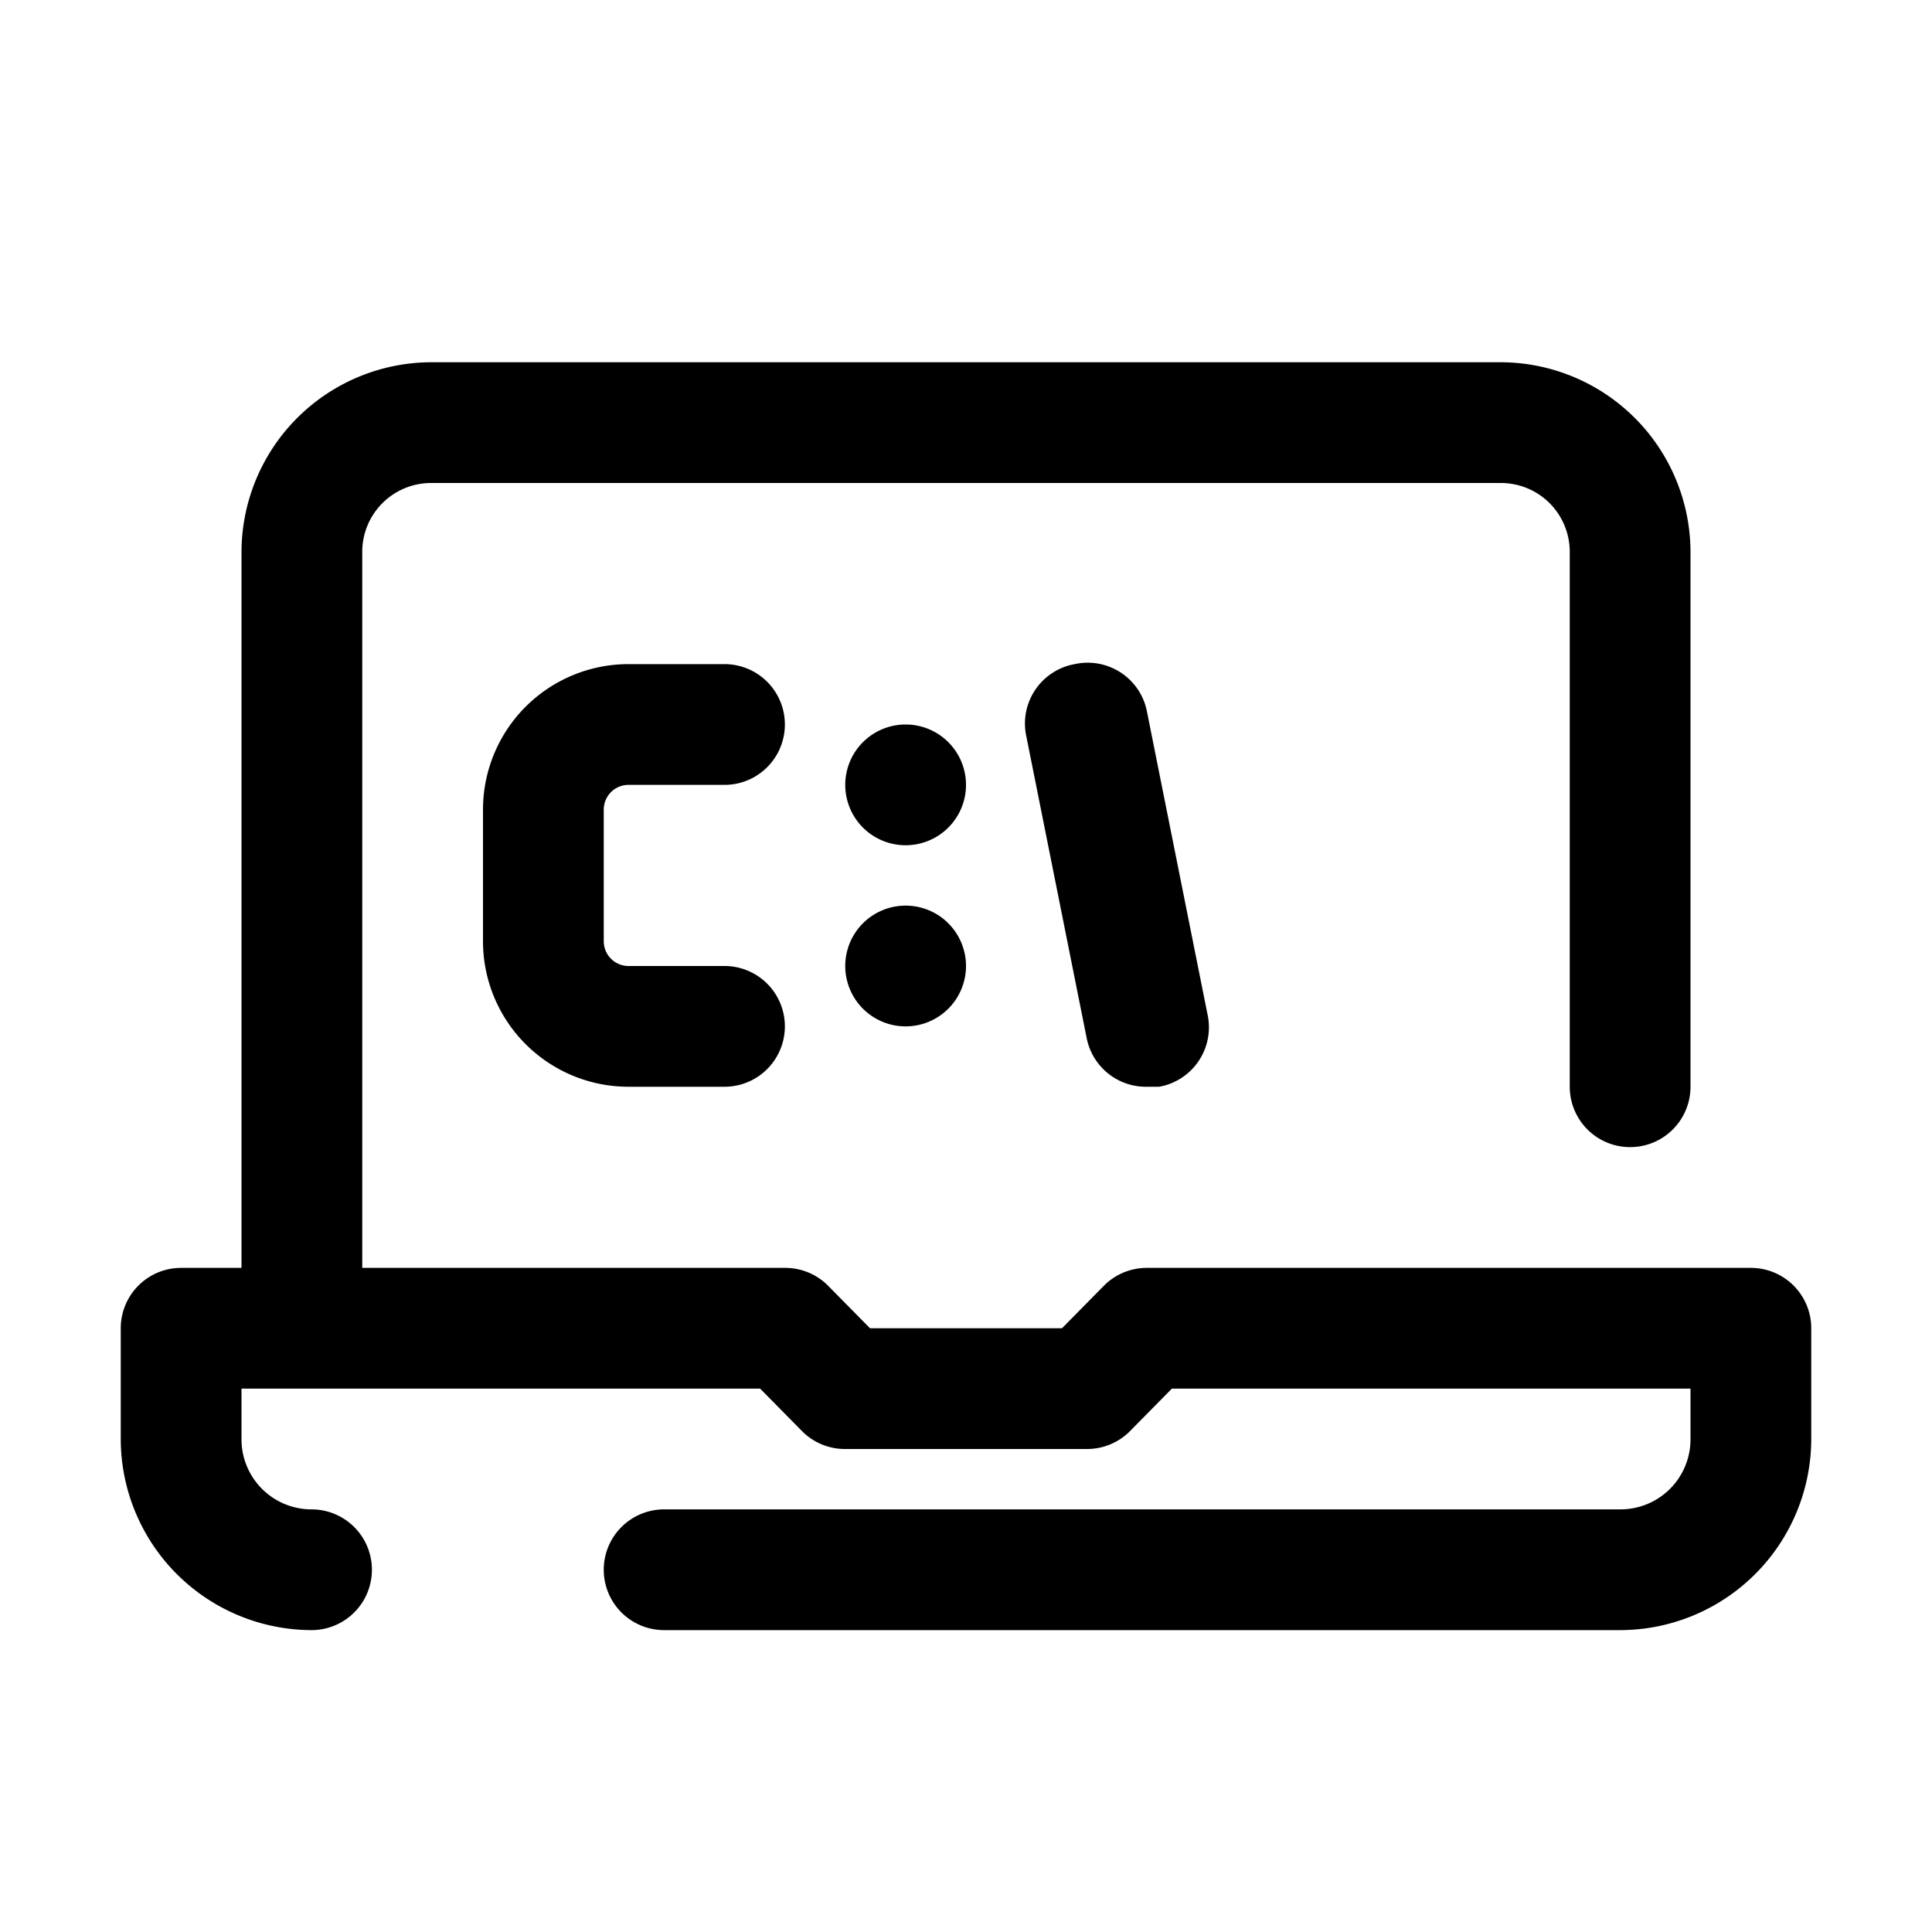 <svg xmlns="http://www.w3.org/2000/svg" viewBox="0 0 32 32"><g id="cmd"><path d="M29,21H19a1,1,0,0,0-.71.29l-.7.71H14.41l-.7-.71A1,1,0,0,0,13,21H6V9.14A1.14,1.14,0,0,1,7.14,8H24.86A1.14,1.14,0,0,1,26,9.14V18a1,1,0,0,0,2,0V9.14A3.15,3.15,0,0,0,24.86,6H7.14A3.15,3.15,0,0,0,4,9.14V21H3a1,1,0,0,0-1,1v1.84A3.17,3.17,0,0,0,5.16,27a1,1,0,0,0,0-2A1.16,1.16,0,0,1,4,23.84V23h8.59l.7.71A1,1,0,0,0,14,24h4a1,1,0,0,0,.71-.29l.7-.71H28v.84A1.16,1.16,0,0,1,26.84,25H11a1,1,0,0,0,0,2H26.84A3.17,3.17,0,0,0,30,23.84V22A1,1,0,0,0,29,21Z"/><path d="M10.41,13H12a1,1,0,0,0,0-2H10.41A2.41,2.41,0,0,0,8,13.41v2.18A2.41,2.41,0,0,0,10.41,18H12a1,1,0,0,0,0-2H10.41a.41.41,0,0,1-.41-.41V13.41A.41.41,0,0,1,10.41,13Z"/><path d="M15,12h0a1,1,0,1,0,1,1A1,1,0,0,0,15,12Z"/><path d="M15,15h0a1,1,0,1,0,1,1A1,1,0,0,0,15,15Z"/><path d="M17.8,11A1,1,0,0,0,17,12.2l1,5a1,1,0,0,0,1,.8l.2,0A1,1,0,0,0,20,16.8l-1-5A1,1,0,0,0,17.8,11Z"/></g></svg>
